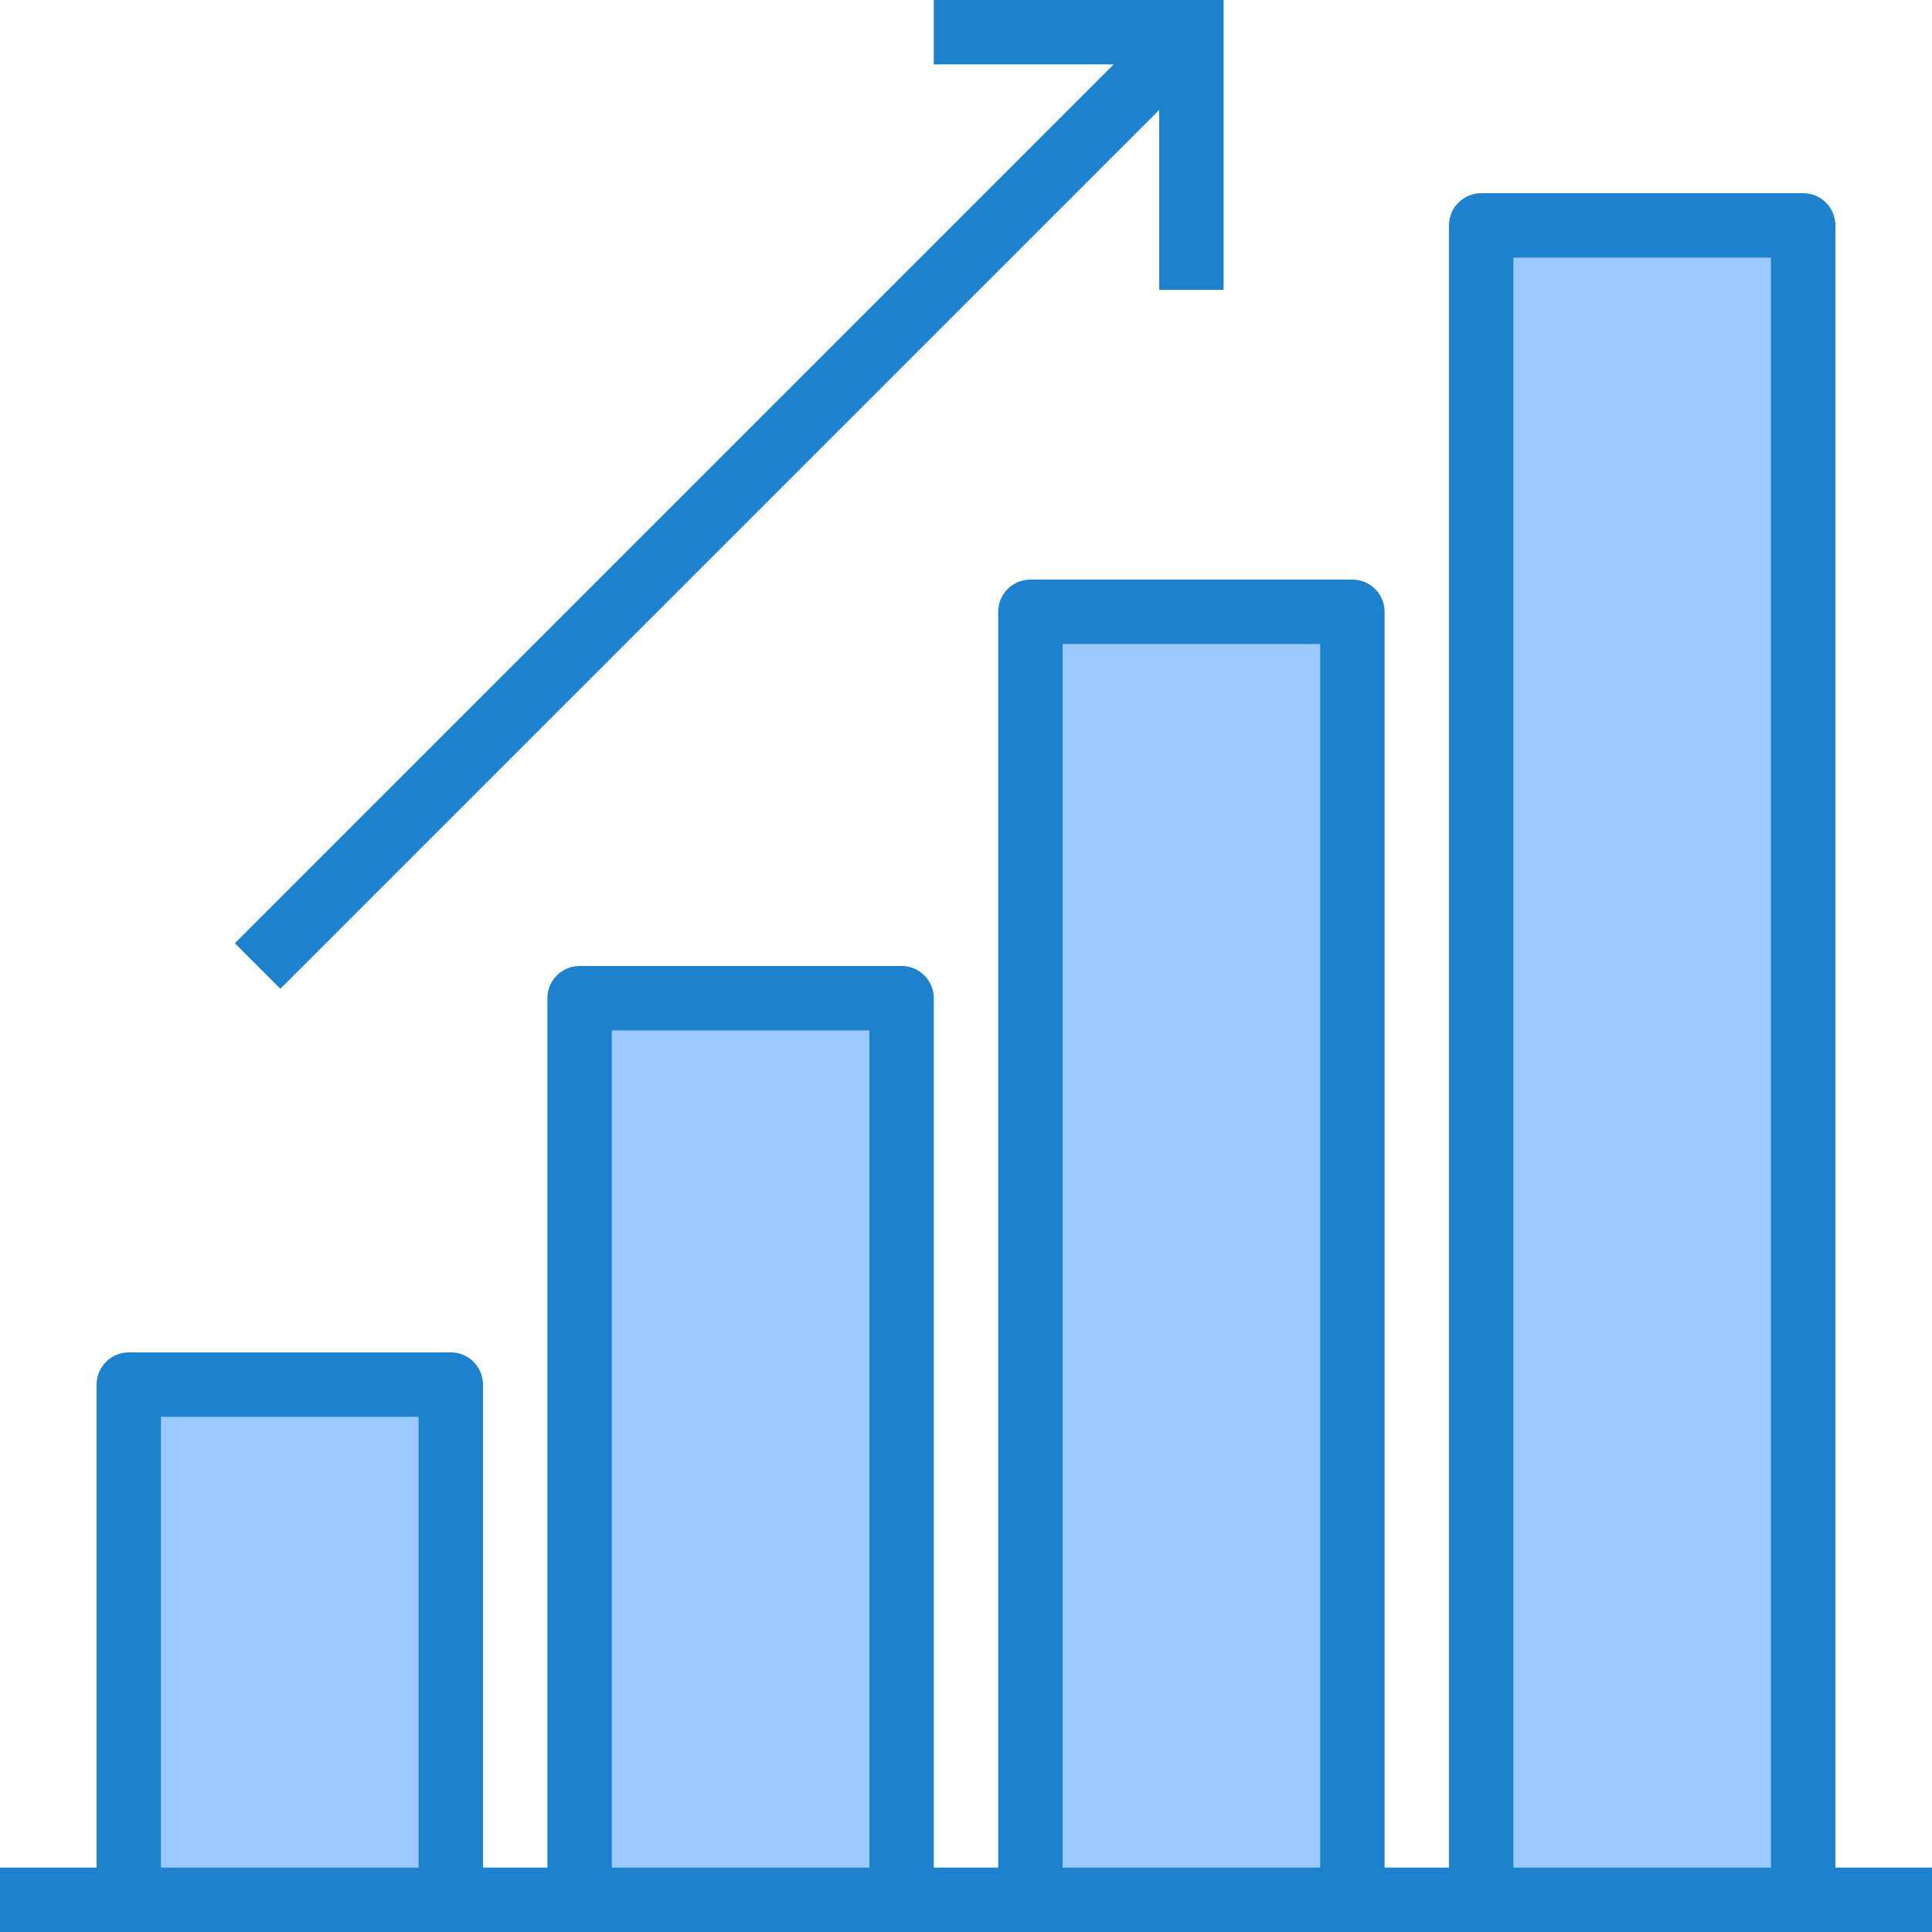 <svg height="480pt" viewBox="0 0 480 480" width="480pt" xmlns="http://www.w3.org/2000/svg"><g fill="#9bc9ff"><path d="m32 344h80v128h-80zm0 0"/><path d="m144 248h80v224h-80zm0 0"/><path d="m256 152h80v320h-80zm0 0"/><path d="m368 56h80v416h-80zm0 0"/></g><path d="m456 464v-408c0-4.418-3.582-8-8-8h-80c-4.418 0-8 3.582-8 8v408h-16v-312c0-4.418-3.582-8-8-8h-80c-4.418 0-8 3.582-8 8v312h-16v-216c0-4.418-3.582-8-8-8h-80c-4.418 0-8 3.582-8 8v216h-16v-120c0-4.418-3.582-8-8-8h-80c-4.418 0-8 3.582-8 8v120h-24v16h480v-16zm-416 0v-112h64v112zm112 0v-208h64v208zm112 0v-304h64v304zm112 0v-400h64v400zm0 0" fill="#1e81ce"/><path d="m69.656 245.656 218.344-218.344v44.688h16v-72h-72v16h44.688l-218.344 218.344zm0 0" fill="#1e81ce"/></svg>